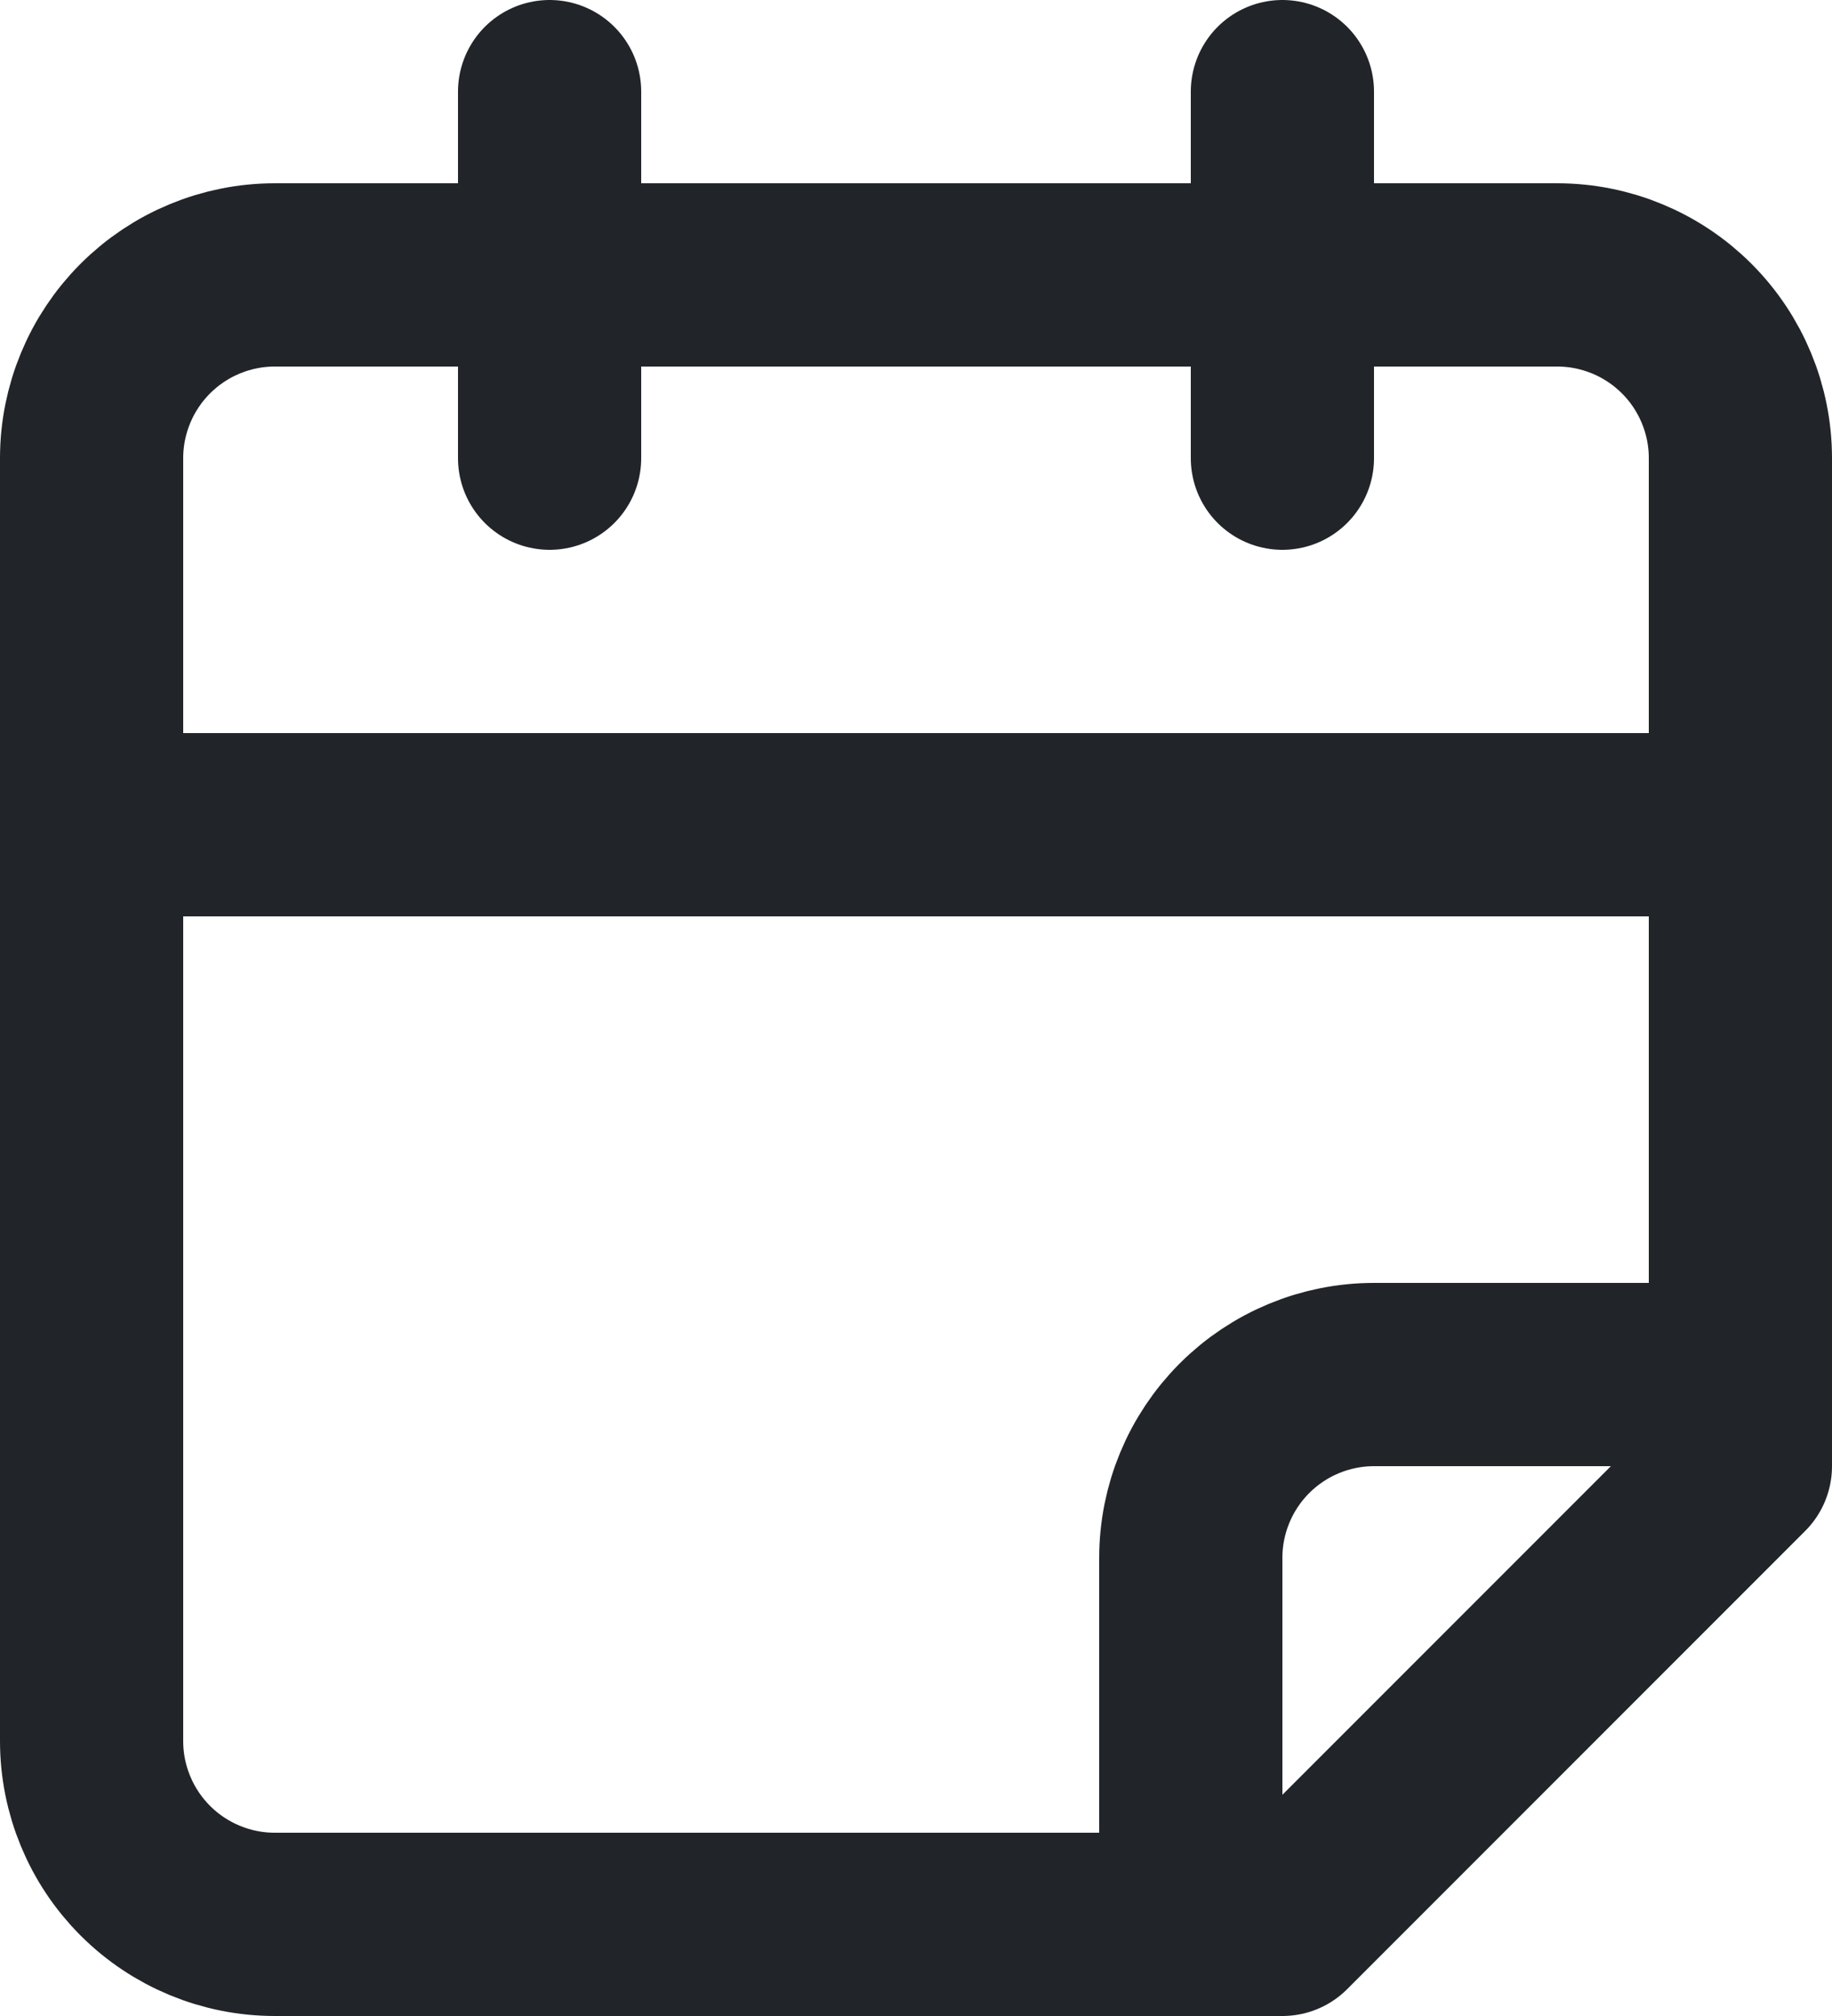 <svg width="20" height="22" viewBox="0 0 20 22" fill="none" xmlns="http://www.w3.org/2000/svg">
<path d="M6 1V5M14 1V5M1 9H19M13 21V17C13 16.47 13.211 15.961 13.586 15.586C13.961 15.211 14.47 15 15 15H19M19 16V5C19 4.47 18.789 3.961 18.414 3.586C18.039 3.211 17.53 3 17 3H3C2.47 3 1.961 3.211 1.586 3.586C1.211 3.961 1 4.47 1 5V19C1 19.53 1.211 20.039 1.586 20.414C1.961 20.789 2.47 21 3 21H14L19 16Z" stroke="#212529" stroke-width="2" stroke-linecap="round" stroke-linejoin="round"/>
</svg>
